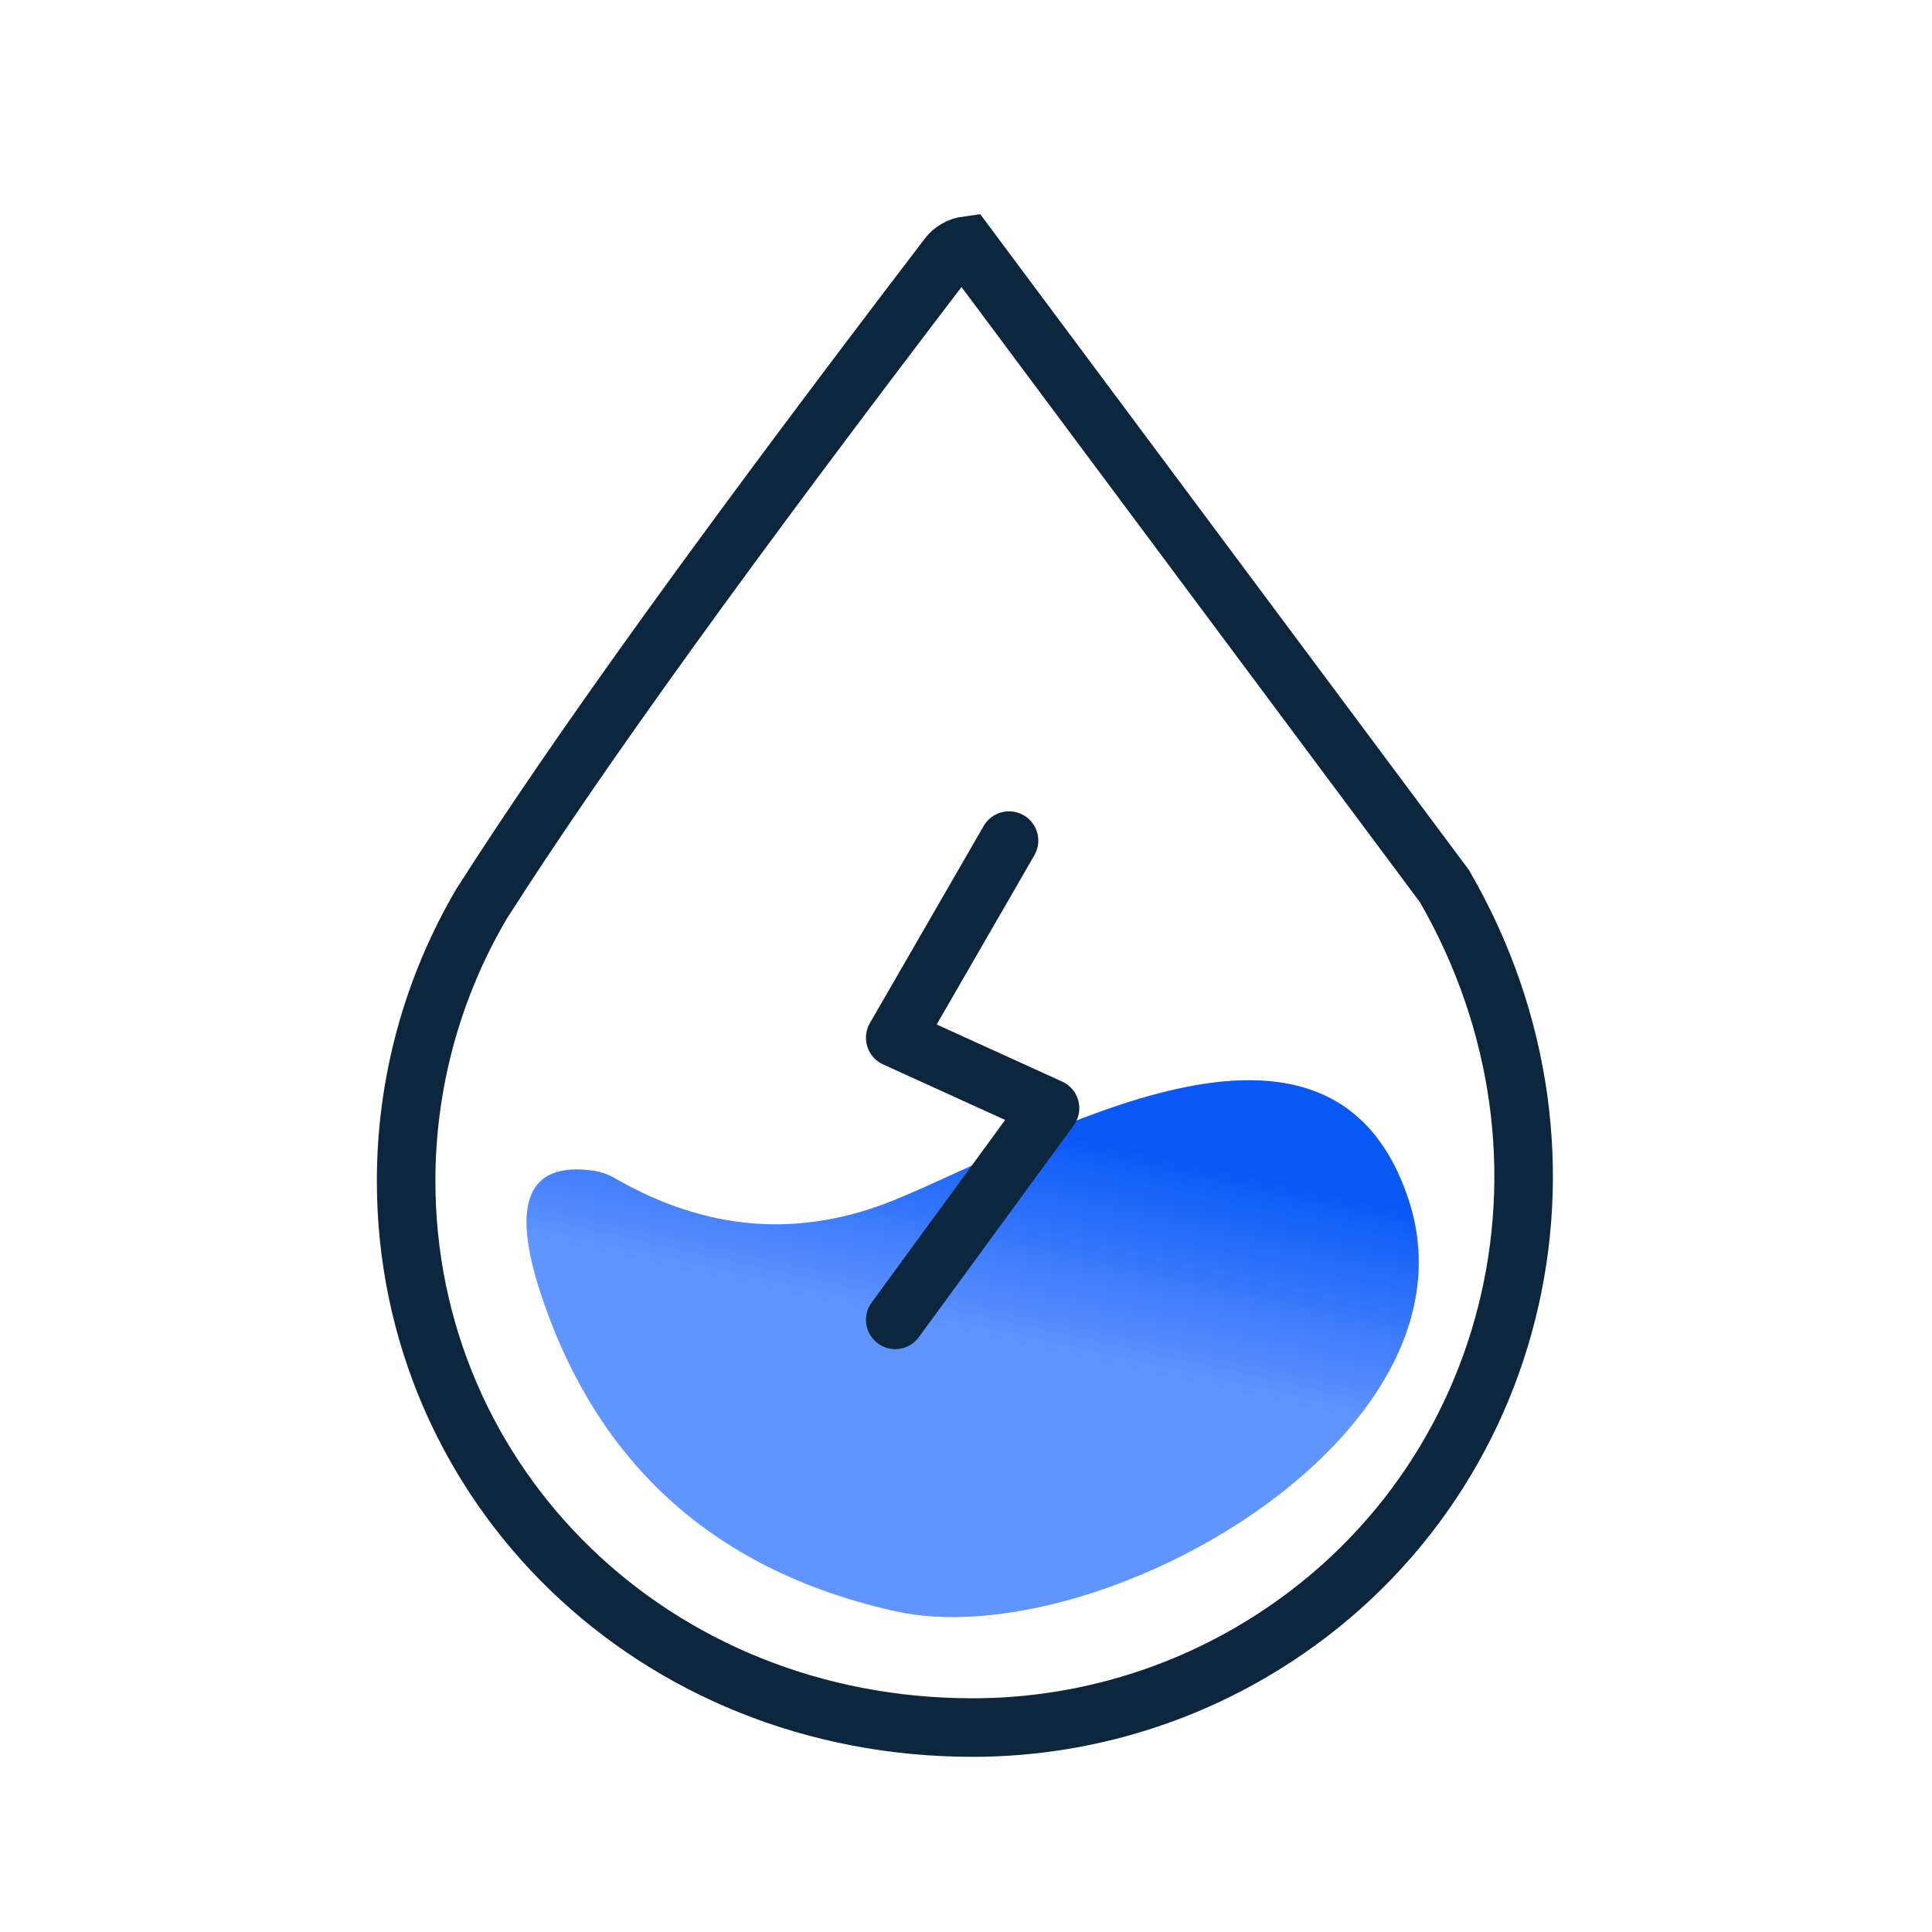 <svg xmlns="http://www.w3.org/2000/svg" xmlns:xlink="http://www.w3.org/1999/xlink" viewBox="0 0 33 33"
     class="design-iconfont">
    <defs>
        <linearGradient x1="68.618%" y1="28.315%" x2="59.578%" y2="57.561%" id="lvo816tve__gua7bugomb">
            <stop stop-color="#0A59F7" offset="0%"/>
            <stop stop-color="#6094FF" offset="100%"/>
        </linearGradient>
        <path d="M9.919,19.108 C9.396,17.532 9.695,16.827 10.818,16.99 L10.818,16.991 C10.943,17.009 11.064,17.051 11.173,17.114 C12.745,18.024 14.34,18.148 15.956,17.488 C18.455,16.467 23.412,13.447 24.737,17.488 C26.062,21.528 19.41,25.286 15.956,24.51 C12.502,23.735 10.751,21.611 9.919,19.108 Z"
              id="lvo816tve__e8jb81vvla"/>
    </defs>
    <g fill="none" fill-rule="evenodd">
        <path d="M17.194,1.185 L25.349,12.129 C26.701,14.466 27.005,17.068 26.412,19.417 C25.814,21.789 24.302,23.902 22.038,25.219 C20.596,26.058 18.958,26.5 17.289,26.5 C14.562,26.5 12.153,25.469 10.421,23.794 C8.672,22.103 7.613,19.756 7.613,17.162 C7.613,15.496 8.059,13.863 8.901,12.431 C10.59,9.782 13.18,6.204 16.865,1.377 C16.948,1.267 17.068,1.202 17.194,1.185 L17.194,1.185 Z"
              stroke="#0C273D" transform="translate(-.676 3.008)"/>
        <g transform="translate(-.676 3.008)">
            <use fill="#D8D8D8" xlink:href="#lvo816tve__e8jb81vvla"/>
            <use fill="url(#lvo816tve__gua7bugomb)" xlink:href="#lvo816tve__e8jb81vvla"/>
        </g>
        <path stroke="#0C273D" stroke-linecap="round" stroke-linejoin="round"
              d="M17.911 11.35L15.967 14.718 18.611 15.921 15.967 19.536"
              transform="translate(-.676 3.008)"/>
    </g>
</svg>
